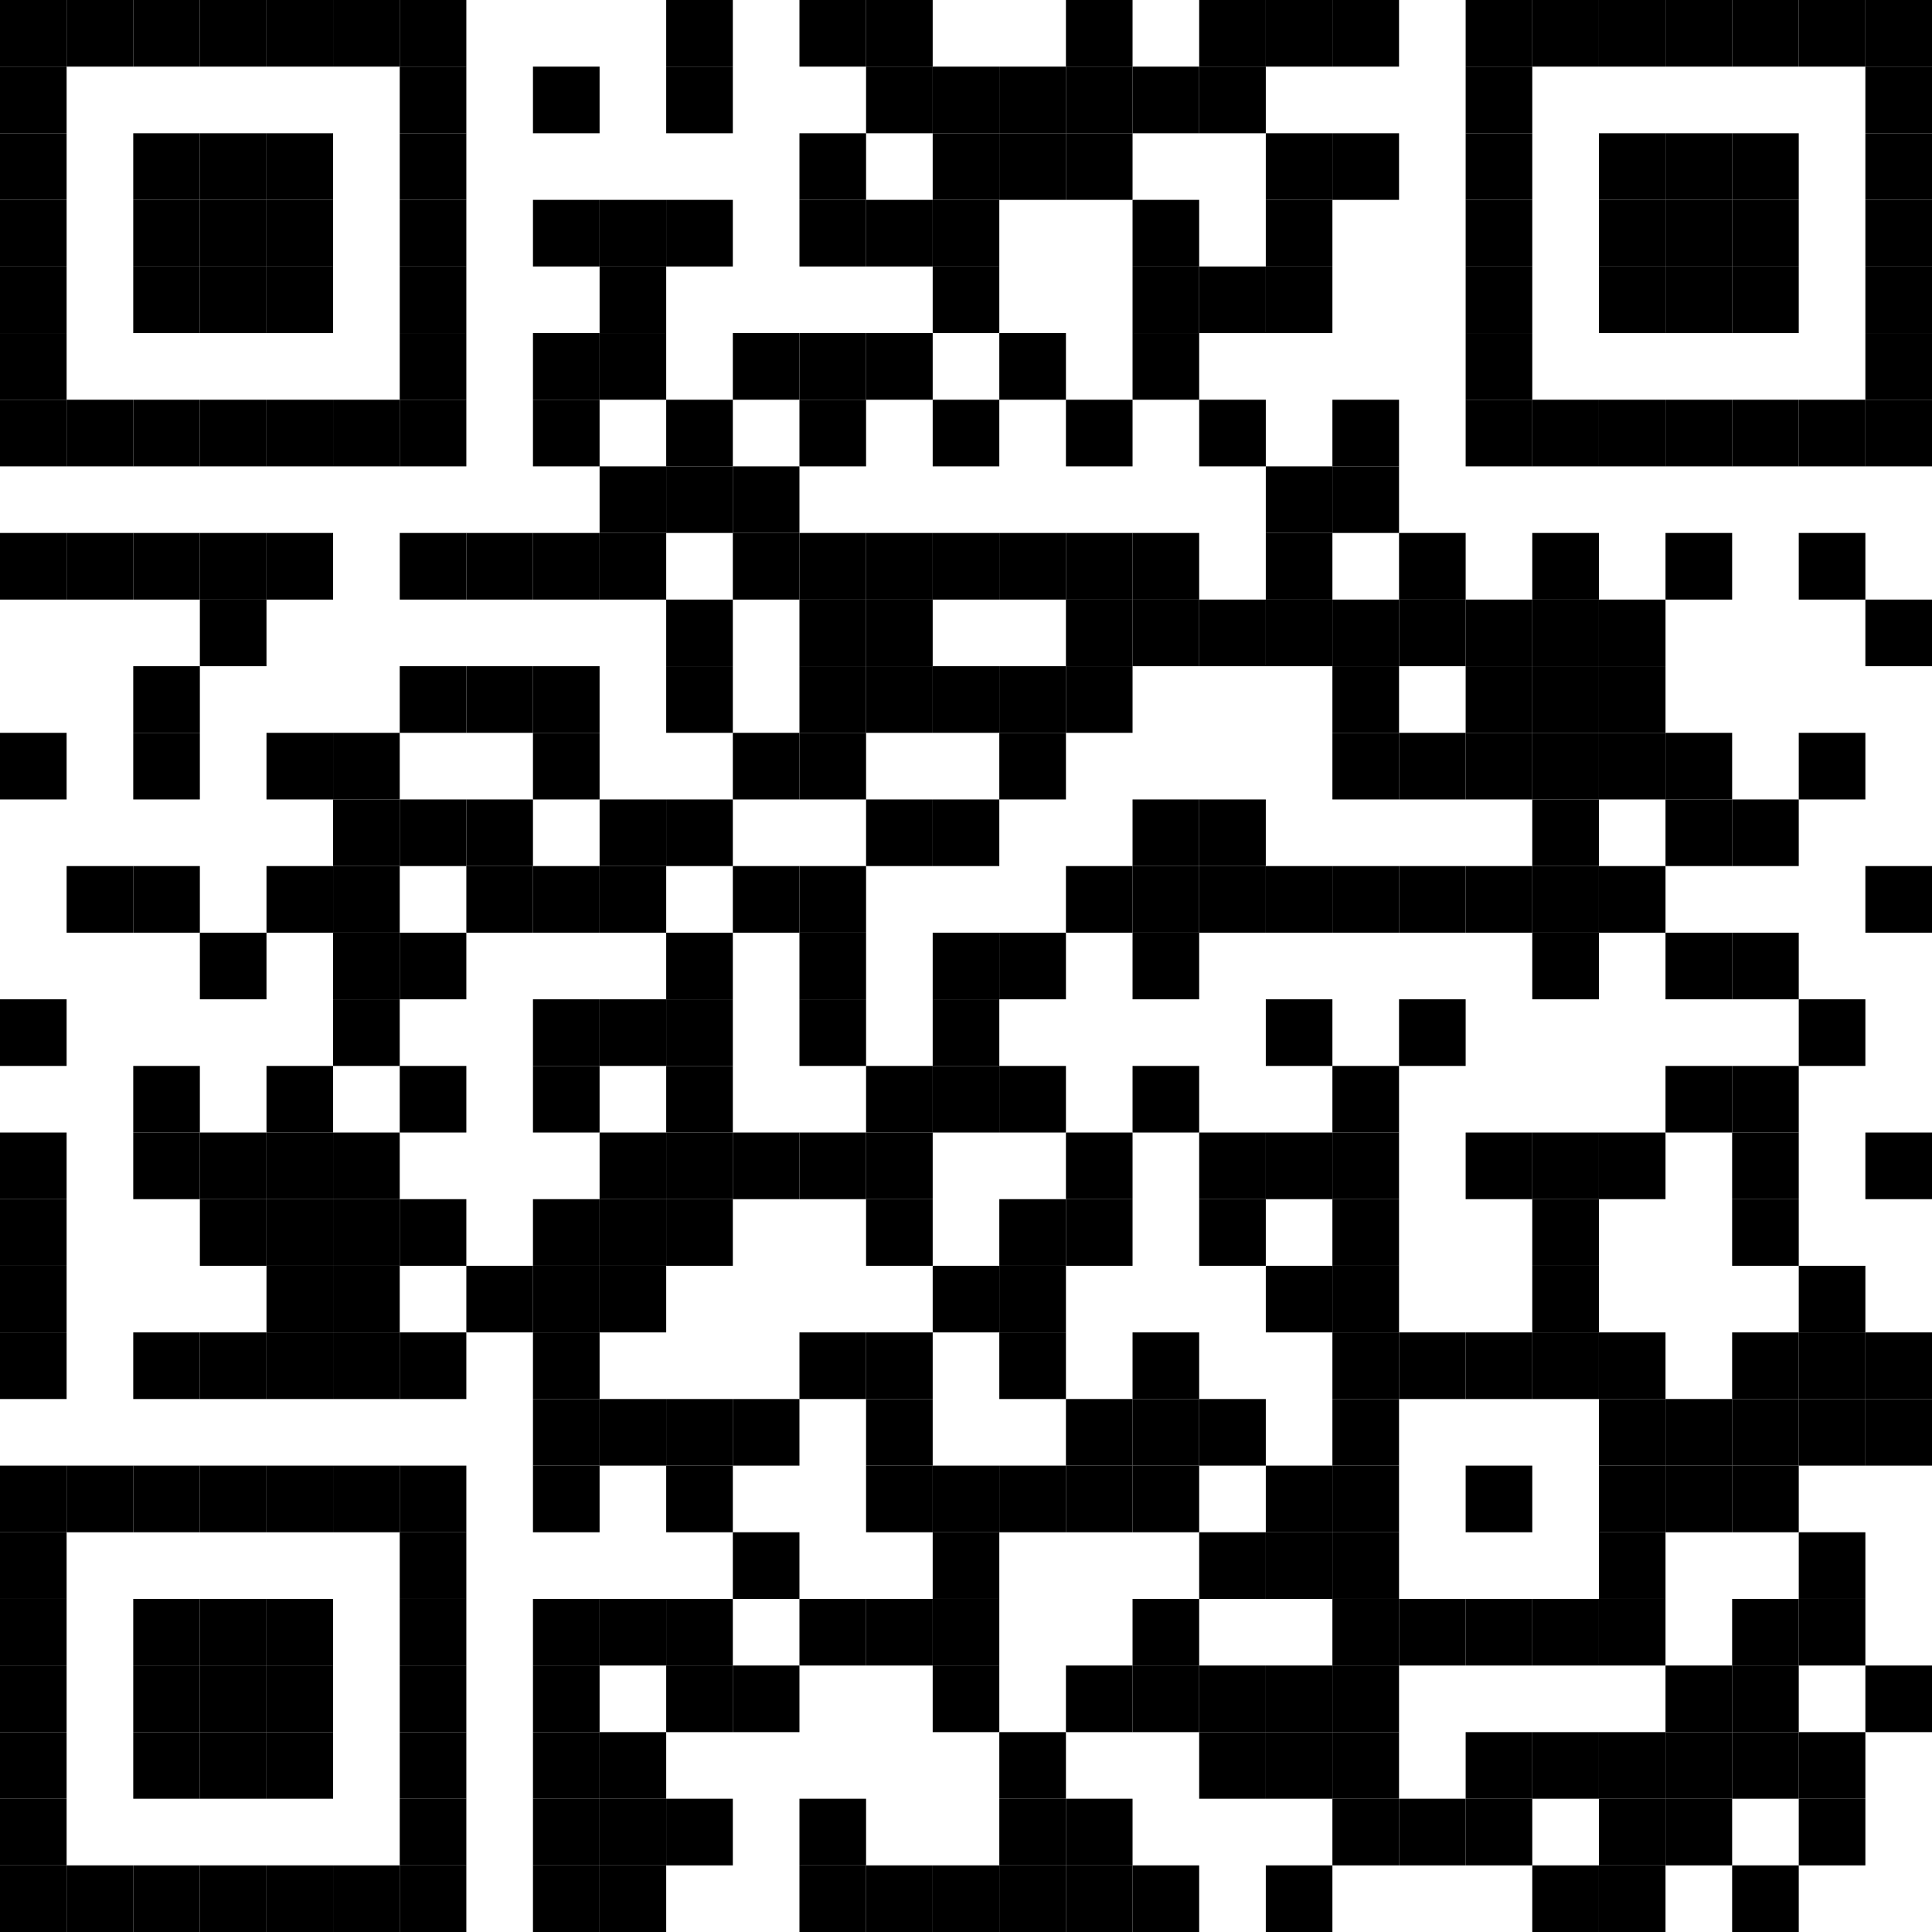 <?xml version="1.0" encoding="UTF-8"?>
<svg version="1.1" baseProfile="tiny" xmlns="http://www.w3.org/2000/svg" width="348" height="348">
<rect shape-rendering="optimizeSpeed"  x="0" y="0" width="348" height="348" fill="white" />
<rect shape-rendering="optimizeSpeed"  x="0" y="0" width="12" height="12" fill="black" />
<rect shape-rendering="optimizeSpeed"  x="12" y="0" width="12" height="12" fill="black" />
<rect shape-rendering="optimizeSpeed"  x="24" y="0" width="12" height="12" fill="black" />
<rect shape-rendering="optimizeSpeed"  x="36" y="0" width="12" height="12" fill="black" />
<rect shape-rendering="optimizeSpeed"  x="48" y="0" width="12" height="12" fill="black" />
<rect shape-rendering="optimizeSpeed"  x="60" y="0" width="12" height="12" fill="black" />
<rect shape-rendering="optimizeSpeed"  x="72" y="0" width="12" height="12" fill="black" />
<rect shape-rendering="optimizeSpeed"  x="120" y="0" width="12" height="12" fill="black" />
<rect shape-rendering="optimizeSpeed"  x="144" y="0" width="12" height="12" fill="black" />
<rect shape-rendering="optimizeSpeed"  x="156" y="0" width="12" height="12" fill="black" />
<rect shape-rendering="optimizeSpeed"  x="192" y="0" width="12" height="12" fill="black" />
<rect shape-rendering="optimizeSpeed"  x="216" y="0" width="12" height="12" fill="black" />
<rect shape-rendering="optimizeSpeed"  x="228" y="0" width="12" height="12" fill="black" />
<rect shape-rendering="optimizeSpeed"  x="240" y="0" width="12" height="12" fill="black" />
<rect shape-rendering="optimizeSpeed"  x="264" y="0" width="12" height="12" fill="black" />
<rect shape-rendering="optimizeSpeed"  x="276" y="0" width="12" height="12" fill="black" />
<rect shape-rendering="optimizeSpeed"  x="288" y="0" width="12" height="12" fill="black" />
<rect shape-rendering="optimizeSpeed"  x="300" y="0" width="12" height="12" fill="black" />
<rect shape-rendering="optimizeSpeed"  x="312" y="0" width="12" height="12" fill="black" />
<rect shape-rendering="optimizeSpeed"  x="324" y="0" width="12" height="12" fill="black" />
<rect shape-rendering="optimizeSpeed"  x="336" y="0" width="12" height="12" fill="black" />
<rect shape-rendering="optimizeSpeed"  x="0" y="12" width="12" height="12" fill="black" />
<rect shape-rendering="optimizeSpeed"  x="72" y="12" width="12" height="12" fill="black" />
<rect shape-rendering="optimizeSpeed"  x="96" y="12" width="12" height="12" fill="black" />
<rect shape-rendering="optimizeSpeed"  x="120" y="12" width="12" height="12" fill="black" />
<rect shape-rendering="optimizeSpeed"  x="156" y="12" width="12" height="12" fill="black" />
<rect shape-rendering="optimizeSpeed"  x="168" y="12" width="12" height="12" fill="black" />
<rect shape-rendering="optimizeSpeed"  x="180" y="12" width="12" height="12" fill="black" />
<rect shape-rendering="optimizeSpeed"  x="192" y="12" width="12" height="12" fill="black" />
<rect shape-rendering="optimizeSpeed"  x="204" y="12" width="12" height="12" fill="black" />
<rect shape-rendering="optimizeSpeed"  x="216" y="12" width="12" height="12" fill="black" />
<rect shape-rendering="optimizeSpeed"  x="264" y="12" width="12" height="12" fill="black" />
<rect shape-rendering="optimizeSpeed"  x="336" y="12" width="12" height="12" fill="black" />
<rect shape-rendering="optimizeSpeed"  x="0" y="24" width="12" height="12" fill="black" />
<rect shape-rendering="optimizeSpeed"  x="24" y="24" width="12" height="12" fill="black" />
<rect shape-rendering="optimizeSpeed"  x="36" y="24" width="12" height="12" fill="black" />
<rect shape-rendering="optimizeSpeed"  x="48" y="24" width="12" height="12" fill="black" />
<rect shape-rendering="optimizeSpeed"  x="72" y="24" width="12" height="12" fill="black" />
<rect shape-rendering="optimizeSpeed"  x="144" y="24" width="12" height="12" fill="black" />
<rect shape-rendering="optimizeSpeed"  x="168" y="24" width="12" height="12" fill="black" />
<rect shape-rendering="optimizeSpeed"  x="180" y="24" width="12" height="12" fill="black" />
<rect shape-rendering="optimizeSpeed"  x="192" y="24" width="12" height="12" fill="black" />
<rect shape-rendering="optimizeSpeed"  x="228" y="24" width="12" height="12" fill="black" />
<rect shape-rendering="optimizeSpeed"  x="240" y="24" width="12" height="12" fill="black" />
<rect shape-rendering="optimizeSpeed"  x="264" y="24" width="12" height="12" fill="black" />
<rect shape-rendering="optimizeSpeed"  x="288" y="24" width="12" height="12" fill="black" />
<rect shape-rendering="optimizeSpeed"  x="300" y="24" width="12" height="12" fill="black" />
<rect shape-rendering="optimizeSpeed"  x="312" y="24" width="12" height="12" fill="black" />
<rect shape-rendering="optimizeSpeed"  x="336" y="24" width="12" height="12" fill="black" />
<rect shape-rendering="optimizeSpeed"  x="0" y="36" width="12" height="12" fill="black" />
<rect shape-rendering="optimizeSpeed"  x="24" y="36" width="12" height="12" fill="black" />
<rect shape-rendering="optimizeSpeed"  x="36" y="36" width="12" height="12" fill="black" />
<rect shape-rendering="optimizeSpeed"  x="48" y="36" width="12" height="12" fill="black" />
<rect shape-rendering="optimizeSpeed"  x="72" y="36" width="12" height="12" fill="black" />
<rect shape-rendering="optimizeSpeed"  x="96" y="36" width="12" height="12" fill="black" />
<rect shape-rendering="optimizeSpeed"  x="108" y="36" width="12" height="12" fill="black" />
<rect shape-rendering="optimizeSpeed"  x="120" y="36" width="12" height="12" fill="black" />
<rect shape-rendering="optimizeSpeed"  x="144" y="36" width="12" height="12" fill="black" />
<rect shape-rendering="optimizeSpeed"  x="156" y="36" width="12" height="12" fill="black" />
<rect shape-rendering="optimizeSpeed"  x="168" y="36" width="12" height="12" fill="black" />
<rect shape-rendering="optimizeSpeed"  x="204" y="36" width="12" height="12" fill="black" />
<rect shape-rendering="optimizeSpeed"  x="228" y="36" width="12" height="12" fill="black" />
<rect shape-rendering="optimizeSpeed"  x="264" y="36" width="12" height="12" fill="black" />
<rect shape-rendering="optimizeSpeed"  x="288" y="36" width="12" height="12" fill="black" />
<rect shape-rendering="optimizeSpeed"  x="300" y="36" width="12" height="12" fill="black" />
<rect shape-rendering="optimizeSpeed"  x="312" y="36" width="12" height="12" fill="black" />
<rect shape-rendering="optimizeSpeed"  x="336" y="36" width="12" height="12" fill="black" />
<rect shape-rendering="optimizeSpeed"  x="0" y="48" width="12" height="12" fill="black" />
<rect shape-rendering="optimizeSpeed"  x="24" y="48" width="12" height="12" fill="black" />
<rect shape-rendering="optimizeSpeed"  x="36" y="48" width="12" height="12" fill="black" />
<rect shape-rendering="optimizeSpeed"  x="48" y="48" width="12" height="12" fill="black" />
<rect shape-rendering="optimizeSpeed"  x="72" y="48" width="12" height="12" fill="black" />
<rect shape-rendering="optimizeSpeed"  x="108" y="48" width="12" height="12" fill="black" />
<rect shape-rendering="optimizeSpeed"  x="168" y="48" width="12" height="12" fill="black" />
<rect shape-rendering="optimizeSpeed"  x="204" y="48" width="12" height="12" fill="black" />
<rect shape-rendering="optimizeSpeed"  x="216" y="48" width="12" height="12" fill="black" />
<rect shape-rendering="optimizeSpeed"  x="228" y="48" width="12" height="12" fill="black" />
<rect shape-rendering="optimizeSpeed"  x="264" y="48" width="12" height="12" fill="black" />
<rect shape-rendering="optimizeSpeed"  x="288" y="48" width="12" height="12" fill="black" />
<rect shape-rendering="optimizeSpeed"  x="300" y="48" width="12" height="12" fill="black" />
<rect shape-rendering="optimizeSpeed"  x="312" y="48" width="12" height="12" fill="black" />
<rect shape-rendering="optimizeSpeed"  x="336" y="48" width="12" height="12" fill="black" />
<rect shape-rendering="optimizeSpeed"  x="0" y="60" width="12" height="12" fill="black" />
<rect shape-rendering="optimizeSpeed"  x="72" y="60" width="12" height="12" fill="black" />
<rect shape-rendering="optimizeSpeed"  x="96" y="60" width="12" height="12" fill="black" />
<rect shape-rendering="optimizeSpeed"  x="108" y="60" width="12" height="12" fill="black" />
<rect shape-rendering="optimizeSpeed"  x="132" y="60" width="12" height="12" fill="black" />
<rect shape-rendering="optimizeSpeed"  x="144" y="60" width="12" height="12" fill="black" />
<rect shape-rendering="optimizeSpeed"  x="156" y="60" width="12" height="12" fill="black" />
<rect shape-rendering="optimizeSpeed"  x="180" y="60" width="12" height="12" fill="black" />
<rect shape-rendering="optimizeSpeed"  x="204" y="60" width="12" height="12" fill="black" />
<rect shape-rendering="optimizeSpeed"  x="264" y="60" width="12" height="12" fill="black" />
<rect shape-rendering="optimizeSpeed"  x="336" y="60" width="12" height="12" fill="black" />
<rect shape-rendering="optimizeSpeed"  x="0" y="72" width="12" height="12" fill="black" />
<rect shape-rendering="optimizeSpeed"  x="12" y="72" width="12" height="12" fill="black" />
<rect shape-rendering="optimizeSpeed"  x="24" y="72" width="12" height="12" fill="black" />
<rect shape-rendering="optimizeSpeed"  x="36" y="72" width="12" height="12" fill="black" />
<rect shape-rendering="optimizeSpeed"  x="48" y="72" width="12" height="12" fill="black" />
<rect shape-rendering="optimizeSpeed"  x="60" y="72" width="12" height="12" fill="black" />
<rect shape-rendering="optimizeSpeed"  x="72" y="72" width="12" height="12" fill="black" />
<rect shape-rendering="optimizeSpeed"  x="96" y="72" width="12" height="12" fill="black" />
<rect shape-rendering="optimizeSpeed"  x="120" y="72" width="12" height="12" fill="black" />
<rect shape-rendering="optimizeSpeed"  x="144" y="72" width="12" height="12" fill="black" />
<rect shape-rendering="optimizeSpeed"  x="168" y="72" width="12" height="12" fill="black" />
<rect shape-rendering="optimizeSpeed"  x="192" y="72" width="12" height="12" fill="black" />
<rect shape-rendering="optimizeSpeed"  x="216" y="72" width="12" height="12" fill="black" />
<rect shape-rendering="optimizeSpeed"  x="240" y="72" width="12" height="12" fill="black" />
<rect shape-rendering="optimizeSpeed"  x="264" y="72" width="12" height="12" fill="black" />
<rect shape-rendering="optimizeSpeed"  x="276" y="72" width="12" height="12" fill="black" />
<rect shape-rendering="optimizeSpeed"  x="288" y="72" width="12" height="12" fill="black" />
<rect shape-rendering="optimizeSpeed"  x="300" y="72" width="12" height="12" fill="black" />
<rect shape-rendering="optimizeSpeed"  x="312" y="72" width="12" height="12" fill="black" />
<rect shape-rendering="optimizeSpeed"  x="324" y="72" width="12" height="12" fill="black" />
<rect shape-rendering="optimizeSpeed"  x="336" y="72" width="12" height="12" fill="black" />
<rect shape-rendering="optimizeSpeed"  x="108" y="84" width="12" height="12" fill="black" />
<rect shape-rendering="optimizeSpeed"  x="120" y="84" width="12" height="12" fill="black" />
<rect shape-rendering="optimizeSpeed"  x="132" y="84" width="12" height="12" fill="black" />
<rect shape-rendering="optimizeSpeed"  x="228" y="84" width="12" height="12" fill="black" />
<rect shape-rendering="optimizeSpeed"  x="240" y="84" width="12" height="12" fill="black" />
<rect shape-rendering="optimizeSpeed"  x="0" y="96" width="12" height="12" fill="black" />
<rect shape-rendering="optimizeSpeed"  x="12" y="96" width="12" height="12" fill="black" />
<rect shape-rendering="optimizeSpeed"  x="24" y="96" width="12" height="12" fill="black" />
<rect shape-rendering="optimizeSpeed"  x="36" y="96" width="12" height="12" fill="black" />
<rect shape-rendering="optimizeSpeed"  x="48" y="96" width="12" height="12" fill="black" />
<rect shape-rendering="optimizeSpeed"  x="72" y="96" width="12" height="12" fill="black" />
<rect shape-rendering="optimizeSpeed"  x="84" y="96" width="12" height="12" fill="black" />
<rect shape-rendering="optimizeSpeed"  x="96" y="96" width="12" height="12" fill="black" />
<rect shape-rendering="optimizeSpeed"  x="108" y="96" width="12" height="12" fill="black" />
<rect shape-rendering="optimizeSpeed"  x="132" y="96" width="12" height="12" fill="black" />
<rect shape-rendering="optimizeSpeed"  x="144" y="96" width="12" height="12" fill="black" />
<rect shape-rendering="optimizeSpeed"  x="156" y="96" width="12" height="12" fill="black" />
<rect shape-rendering="optimizeSpeed"  x="168" y="96" width="12" height="12" fill="black" />
<rect shape-rendering="optimizeSpeed"  x="180" y="96" width="12" height="12" fill="black" />
<rect shape-rendering="optimizeSpeed"  x="192" y="96" width="12" height="12" fill="black" />
<rect shape-rendering="optimizeSpeed"  x="204" y="96" width="12" height="12" fill="black" />
<rect shape-rendering="optimizeSpeed"  x="228" y="96" width="12" height="12" fill="black" />
<rect shape-rendering="optimizeSpeed"  x="252" y="96" width="12" height="12" fill="black" />
<rect shape-rendering="optimizeSpeed"  x="276" y="96" width="12" height="12" fill="black" />
<rect shape-rendering="optimizeSpeed"  x="300" y="96" width="12" height="12" fill="black" />
<rect shape-rendering="optimizeSpeed"  x="324" y="96" width="12" height="12" fill="black" />
<rect shape-rendering="optimizeSpeed"  x="36" y="108" width="12" height="12" fill="black" />
<rect shape-rendering="optimizeSpeed"  x="120" y="108" width="12" height="12" fill="black" />
<rect shape-rendering="optimizeSpeed"  x="144" y="108" width="12" height="12" fill="black" />
<rect shape-rendering="optimizeSpeed"  x="156" y="108" width="12" height="12" fill="black" />
<rect shape-rendering="optimizeSpeed"  x="192" y="108" width="12" height="12" fill="black" />
<rect shape-rendering="optimizeSpeed"  x="204" y="108" width="12" height="12" fill="black" />
<rect shape-rendering="optimizeSpeed"  x="216" y="108" width="12" height="12" fill="black" />
<rect shape-rendering="optimizeSpeed"  x="228" y="108" width="12" height="12" fill="black" />
<rect shape-rendering="optimizeSpeed"  x="240" y="108" width="12" height="12" fill="black" />
<rect shape-rendering="optimizeSpeed"  x="252" y="108" width="12" height="12" fill="black" />
<rect shape-rendering="optimizeSpeed"  x="264" y="108" width="12" height="12" fill="black" />
<rect shape-rendering="optimizeSpeed"  x="276" y="108" width="12" height="12" fill="black" />
<rect shape-rendering="optimizeSpeed"  x="288" y="108" width="12" height="12" fill="black" />
<rect shape-rendering="optimizeSpeed"  x="336" y="108" width="12" height="12" fill="black" />
<rect shape-rendering="optimizeSpeed"  x="24" y="120" width="12" height="12" fill="black" />
<rect shape-rendering="optimizeSpeed"  x="72" y="120" width="12" height="12" fill="black" />
<rect shape-rendering="optimizeSpeed"  x="84" y="120" width="12" height="12" fill="black" />
<rect shape-rendering="optimizeSpeed"  x="96" y="120" width="12" height="12" fill="black" />
<rect shape-rendering="optimizeSpeed"  x="120" y="120" width="12" height="12" fill="black" />
<rect shape-rendering="optimizeSpeed"  x="144" y="120" width="12" height="12" fill="black" />
<rect shape-rendering="optimizeSpeed"  x="156" y="120" width="12" height="12" fill="black" />
<rect shape-rendering="optimizeSpeed"  x="168" y="120" width="12" height="12" fill="black" />
<rect shape-rendering="optimizeSpeed"  x="180" y="120" width="12" height="12" fill="black" />
<rect shape-rendering="optimizeSpeed"  x="192" y="120" width="12" height="12" fill="black" />
<rect shape-rendering="optimizeSpeed"  x="240" y="120" width="12" height="12" fill="black" />
<rect shape-rendering="optimizeSpeed"  x="264" y="120" width="12" height="12" fill="black" />
<rect shape-rendering="optimizeSpeed"  x="276" y="120" width="12" height="12" fill="black" />
<rect shape-rendering="optimizeSpeed"  x="288" y="120" width="12" height="12" fill="black" />
<rect shape-rendering="optimizeSpeed"  x="0" y="132" width="12" height="12" fill="black" />
<rect shape-rendering="optimizeSpeed"  x="24" y="132" width="12" height="12" fill="black" />
<rect shape-rendering="optimizeSpeed"  x="48" y="132" width="12" height="12" fill="black" />
<rect shape-rendering="optimizeSpeed"  x="60" y="132" width="12" height="12" fill="black" />
<rect shape-rendering="optimizeSpeed"  x="96" y="132" width="12" height="12" fill="black" />
<rect shape-rendering="optimizeSpeed"  x="132" y="132" width="12" height="12" fill="black" />
<rect shape-rendering="optimizeSpeed"  x="144" y="132" width="12" height="12" fill="black" />
<rect shape-rendering="optimizeSpeed"  x="180" y="132" width="12" height="12" fill="black" />
<rect shape-rendering="optimizeSpeed"  x="240" y="132" width="12" height="12" fill="black" />
<rect shape-rendering="optimizeSpeed"  x="252" y="132" width="12" height="12" fill="black" />
<rect shape-rendering="optimizeSpeed"  x="264" y="132" width="12" height="12" fill="black" />
<rect shape-rendering="optimizeSpeed"  x="276" y="132" width="12" height="12" fill="black" />
<rect shape-rendering="optimizeSpeed"  x="288" y="132" width="12" height="12" fill="black" />
<rect shape-rendering="optimizeSpeed"  x="300" y="132" width="12" height="12" fill="black" />
<rect shape-rendering="optimizeSpeed"  x="324" y="132" width="12" height="12" fill="black" />
<rect shape-rendering="optimizeSpeed"  x="60" y="144" width="12" height="12" fill="black" />
<rect shape-rendering="optimizeSpeed"  x="72" y="144" width="12" height="12" fill="black" />
<rect shape-rendering="optimizeSpeed"  x="84" y="144" width="12" height="12" fill="black" />
<rect shape-rendering="optimizeSpeed"  x="108" y="144" width="12" height="12" fill="black" />
<rect shape-rendering="optimizeSpeed"  x="120" y="144" width="12" height="12" fill="black" />
<rect shape-rendering="optimizeSpeed"  x="156" y="144" width="12" height="12" fill="black" />
<rect shape-rendering="optimizeSpeed"  x="168" y="144" width="12" height="12" fill="black" />
<rect shape-rendering="optimizeSpeed"  x="204" y="144" width="12" height="12" fill="black" />
<rect shape-rendering="optimizeSpeed"  x="216" y="144" width="12" height="12" fill="black" />
<rect shape-rendering="optimizeSpeed"  x="276" y="144" width="12" height="12" fill="black" />
<rect shape-rendering="optimizeSpeed"  x="300" y="144" width="12" height="12" fill="black" />
<rect shape-rendering="optimizeSpeed"  x="312" y="144" width="12" height="12" fill="black" />
<rect shape-rendering="optimizeSpeed"  x="12" y="156" width="12" height="12" fill="black" />
<rect shape-rendering="optimizeSpeed"  x="24" y="156" width="12" height="12" fill="black" />
<rect shape-rendering="optimizeSpeed"  x="48" y="156" width="12" height="12" fill="black" />
<rect shape-rendering="optimizeSpeed"  x="60" y="156" width="12" height="12" fill="black" />
<rect shape-rendering="optimizeSpeed"  x="84" y="156" width="12" height="12" fill="black" />
<rect shape-rendering="optimizeSpeed"  x="96" y="156" width="12" height="12" fill="black" />
<rect shape-rendering="optimizeSpeed"  x="108" y="156" width="12" height="12" fill="black" />
<rect shape-rendering="optimizeSpeed"  x="132" y="156" width="12" height="12" fill="black" />
<rect shape-rendering="optimizeSpeed"  x="144" y="156" width="12" height="12" fill="black" />
<rect shape-rendering="optimizeSpeed"  x="192" y="156" width="12" height="12" fill="black" />
<rect shape-rendering="optimizeSpeed"  x="204" y="156" width="12" height="12" fill="black" />
<rect shape-rendering="optimizeSpeed"  x="216" y="156" width="12" height="12" fill="black" />
<rect shape-rendering="optimizeSpeed"  x="228" y="156" width="12" height="12" fill="black" />
<rect shape-rendering="optimizeSpeed"  x="240" y="156" width="12" height="12" fill="black" />
<rect shape-rendering="optimizeSpeed"  x="252" y="156" width="12" height="12" fill="black" />
<rect shape-rendering="optimizeSpeed"  x="264" y="156" width="12" height="12" fill="black" />
<rect shape-rendering="optimizeSpeed"  x="276" y="156" width="12" height="12" fill="black" />
<rect shape-rendering="optimizeSpeed"  x="288" y="156" width="12" height="12" fill="black" />
<rect shape-rendering="optimizeSpeed"  x="336" y="156" width="12" height="12" fill="black" />
<rect shape-rendering="optimizeSpeed"  x="36" y="168" width="12" height="12" fill="black" />
<rect shape-rendering="optimizeSpeed"  x="60" y="168" width="12" height="12" fill="black" />
<rect shape-rendering="optimizeSpeed"  x="72" y="168" width="12" height="12" fill="black" />
<rect shape-rendering="optimizeSpeed"  x="120" y="168" width="12" height="12" fill="black" />
<rect shape-rendering="optimizeSpeed"  x="144" y="168" width="12" height="12" fill="black" />
<rect shape-rendering="optimizeSpeed"  x="168" y="168" width="12" height="12" fill="black" />
<rect shape-rendering="optimizeSpeed"  x="180" y="168" width="12" height="12" fill="black" />
<rect shape-rendering="optimizeSpeed"  x="204" y="168" width="12" height="12" fill="black" />
<rect shape-rendering="optimizeSpeed"  x="276" y="168" width="12" height="12" fill="black" />
<rect shape-rendering="optimizeSpeed"  x="300" y="168" width="12" height="12" fill="black" />
<rect shape-rendering="optimizeSpeed"  x="312" y="168" width="12" height="12" fill="black" />
<rect shape-rendering="optimizeSpeed"  x="0" y="180" width="12" height="12" fill="black" />
<rect shape-rendering="optimizeSpeed"  x="60" y="180" width="12" height="12" fill="black" />
<rect shape-rendering="optimizeSpeed"  x="96" y="180" width="12" height="12" fill="black" />
<rect shape-rendering="optimizeSpeed"  x="108" y="180" width="12" height="12" fill="black" />
<rect shape-rendering="optimizeSpeed"  x="120" y="180" width="12" height="12" fill="black" />
<rect shape-rendering="optimizeSpeed"  x="144" y="180" width="12" height="12" fill="black" />
<rect shape-rendering="optimizeSpeed"  x="168" y="180" width="12" height="12" fill="black" />
<rect shape-rendering="optimizeSpeed"  x="228" y="180" width="12" height="12" fill="black" />
<rect shape-rendering="optimizeSpeed"  x="252" y="180" width="12" height="12" fill="black" />
<rect shape-rendering="optimizeSpeed"  x="324" y="180" width="12" height="12" fill="black" />
<rect shape-rendering="optimizeSpeed"  x="24" y="192" width="12" height="12" fill="black" />
<rect shape-rendering="optimizeSpeed"  x="48" y="192" width="12" height="12" fill="black" />
<rect shape-rendering="optimizeSpeed"  x="72" y="192" width="12" height="12" fill="black" />
<rect shape-rendering="optimizeSpeed"  x="96" y="192" width="12" height="12" fill="black" />
<rect shape-rendering="optimizeSpeed"  x="120" y="192" width="12" height="12" fill="black" />
<rect shape-rendering="optimizeSpeed"  x="156" y="192" width="12" height="12" fill="black" />
<rect shape-rendering="optimizeSpeed"  x="168" y="192" width="12" height="12" fill="black" />
<rect shape-rendering="optimizeSpeed"  x="180" y="192" width="12" height="12" fill="black" />
<rect shape-rendering="optimizeSpeed"  x="204" y="192" width="12" height="12" fill="black" />
<rect shape-rendering="optimizeSpeed"  x="240" y="192" width="12" height="12" fill="black" />
<rect shape-rendering="optimizeSpeed"  x="300" y="192" width="12" height="12" fill="black" />
<rect shape-rendering="optimizeSpeed"  x="312" y="192" width="12" height="12" fill="black" />
<rect shape-rendering="optimizeSpeed"  x="0" y="204" width="12" height="12" fill="black" />
<rect shape-rendering="optimizeSpeed"  x="24" y="204" width="12" height="12" fill="black" />
<rect shape-rendering="optimizeSpeed"  x="36" y="204" width="12" height="12" fill="black" />
<rect shape-rendering="optimizeSpeed"  x="48" y="204" width="12" height="12" fill="black" />
<rect shape-rendering="optimizeSpeed"  x="60" y="204" width="12" height="12" fill="black" />
<rect shape-rendering="optimizeSpeed"  x="108" y="204" width="12" height="12" fill="black" />
<rect shape-rendering="optimizeSpeed"  x="120" y="204" width="12" height="12" fill="black" />
<rect shape-rendering="optimizeSpeed"  x="132" y="204" width="12" height="12" fill="black" />
<rect shape-rendering="optimizeSpeed"  x="144" y="204" width="12" height="12" fill="black" />
<rect shape-rendering="optimizeSpeed"  x="156" y="204" width="12" height="12" fill="black" />
<rect shape-rendering="optimizeSpeed"  x="192" y="204" width="12" height="12" fill="black" />
<rect shape-rendering="optimizeSpeed"  x="216" y="204" width="12" height="12" fill="black" />
<rect shape-rendering="optimizeSpeed"  x="228" y="204" width="12" height="12" fill="black" />
<rect shape-rendering="optimizeSpeed"  x="240" y="204" width="12" height="12" fill="black" />
<rect shape-rendering="optimizeSpeed"  x="264" y="204" width="12" height="12" fill="black" />
<rect shape-rendering="optimizeSpeed"  x="276" y="204" width="12" height="12" fill="black" />
<rect shape-rendering="optimizeSpeed"  x="288" y="204" width="12" height="12" fill="black" />
<rect shape-rendering="optimizeSpeed"  x="312" y="204" width="12" height="12" fill="black" />
<rect shape-rendering="optimizeSpeed"  x="336" y="204" width="12" height="12" fill="black" />
<rect shape-rendering="optimizeSpeed"  x="0" y="216" width="12" height="12" fill="black" />
<rect shape-rendering="optimizeSpeed"  x="36" y="216" width="12" height="12" fill="black" />
<rect shape-rendering="optimizeSpeed"  x="48" y="216" width="12" height="12" fill="black" />
<rect shape-rendering="optimizeSpeed"  x="60" y="216" width="12" height="12" fill="black" />
<rect shape-rendering="optimizeSpeed"  x="72" y="216" width="12" height="12" fill="black" />
<rect shape-rendering="optimizeSpeed"  x="96" y="216" width="12" height="12" fill="black" />
<rect shape-rendering="optimizeSpeed"  x="108" y="216" width="12" height="12" fill="black" />
<rect shape-rendering="optimizeSpeed"  x="120" y="216" width="12" height="12" fill="black" />
<rect shape-rendering="optimizeSpeed"  x="156" y="216" width="12" height="12" fill="black" />
<rect shape-rendering="optimizeSpeed"  x="180" y="216" width="12" height="12" fill="black" />
<rect shape-rendering="optimizeSpeed"  x="192" y="216" width="12" height="12" fill="black" />
<rect shape-rendering="optimizeSpeed"  x="216" y="216" width="12" height="12" fill="black" />
<rect shape-rendering="optimizeSpeed"  x="240" y="216" width="12" height="12" fill="black" />
<rect shape-rendering="optimizeSpeed"  x="276" y="216" width="12" height="12" fill="black" />
<rect shape-rendering="optimizeSpeed"  x="312" y="216" width="12" height="12" fill="black" />
<rect shape-rendering="optimizeSpeed"  x="0" y="228" width="12" height="12" fill="black" />
<rect shape-rendering="optimizeSpeed"  x="48" y="228" width="12" height="12" fill="black" />
<rect shape-rendering="optimizeSpeed"  x="60" y="228" width="12" height="12" fill="black" />
<rect shape-rendering="optimizeSpeed"  x="84" y="228" width="12" height="12" fill="black" />
<rect shape-rendering="optimizeSpeed"  x="96" y="228" width="12" height="12" fill="black" />
<rect shape-rendering="optimizeSpeed"  x="108" y="228" width="12" height="12" fill="black" />
<rect shape-rendering="optimizeSpeed"  x="168" y="228" width="12" height="12" fill="black" />
<rect shape-rendering="optimizeSpeed"  x="180" y="228" width="12" height="12" fill="black" />
<rect shape-rendering="optimizeSpeed"  x="228" y="228" width="12" height="12" fill="black" />
<rect shape-rendering="optimizeSpeed"  x="240" y="228" width="12" height="12" fill="black" />
<rect shape-rendering="optimizeSpeed"  x="276" y="228" width="12" height="12" fill="black" />
<rect shape-rendering="optimizeSpeed"  x="324" y="228" width="12" height="12" fill="black" />
<rect shape-rendering="optimizeSpeed"  x="0" y="240" width="12" height="12" fill="black" />
<rect shape-rendering="optimizeSpeed"  x="24" y="240" width="12" height="12" fill="black" />
<rect shape-rendering="optimizeSpeed"  x="36" y="240" width="12" height="12" fill="black" />
<rect shape-rendering="optimizeSpeed"  x="48" y="240" width="12" height="12" fill="black" />
<rect shape-rendering="optimizeSpeed"  x="60" y="240" width="12" height="12" fill="black" />
<rect shape-rendering="optimizeSpeed"  x="72" y="240" width="12" height="12" fill="black" />
<rect shape-rendering="optimizeSpeed"  x="96" y="240" width="12" height="12" fill="black" />
<rect shape-rendering="optimizeSpeed"  x="144" y="240" width="12" height="12" fill="black" />
<rect shape-rendering="optimizeSpeed"  x="156" y="240" width="12" height="12" fill="black" />
<rect shape-rendering="optimizeSpeed"  x="180" y="240" width="12" height="12" fill="black" />
<rect shape-rendering="optimizeSpeed"  x="204" y="240" width="12" height="12" fill="black" />
<rect shape-rendering="optimizeSpeed"  x="240" y="240" width="12" height="12" fill="black" />
<rect shape-rendering="optimizeSpeed"  x="252" y="240" width="12" height="12" fill="black" />
<rect shape-rendering="optimizeSpeed"  x="264" y="240" width="12" height="12" fill="black" />
<rect shape-rendering="optimizeSpeed"  x="276" y="240" width="12" height="12" fill="black" />
<rect shape-rendering="optimizeSpeed"  x="288" y="240" width="12" height="12" fill="black" />
<rect shape-rendering="optimizeSpeed"  x="312" y="240" width="12" height="12" fill="black" />
<rect shape-rendering="optimizeSpeed"  x="324" y="240" width="12" height="12" fill="black" />
<rect shape-rendering="optimizeSpeed"  x="336" y="240" width="12" height="12" fill="black" />
<rect shape-rendering="optimizeSpeed"  x="96" y="252" width="12" height="12" fill="black" />
<rect shape-rendering="optimizeSpeed"  x="108" y="252" width="12" height="12" fill="black" />
<rect shape-rendering="optimizeSpeed"  x="120" y="252" width="12" height="12" fill="black" />
<rect shape-rendering="optimizeSpeed"  x="132" y="252" width="12" height="12" fill="black" />
<rect shape-rendering="optimizeSpeed"  x="156" y="252" width="12" height="12" fill="black" />
<rect shape-rendering="optimizeSpeed"  x="192" y="252" width="12" height="12" fill="black" />
<rect shape-rendering="optimizeSpeed"  x="204" y="252" width="12" height="12" fill="black" />
<rect shape-rendering="optimizeSpeed"  x="216" y="252" width="12" height="12" fill="black" />
<rect shape-rendering="optimizeSpeed"  x="240" y="252" width="12" height="12" fill="black" />
<rect shape-rendering="optimizeSpeed"  x="288" y="252" width="12" height="12" fill="black" />
<rect shape-rendering="optimizeSpeed"  x="300" y="252" width="12" height="12" fill="black" />
<rect shape-rendering="optimizeSpeed"  x="312" y="252" width="12" height="12" fill="black" />
<rect shape-rendering="optimizeSpeed"  x="324" y="252" width="12" height="12" fill="black" />
<rect shape-rendering="optimizeSpeed"  x="336" y="252" width="12" height="12" fill="black" />
<rect shape-rendering="optimizeSpeed"  x="0" y="264" width="12" height="12" fill="black" />
<rect shape-rendering="optimizeSpeed"  x="12" y="264" width="12" height="12" fill="black" />
<rect shape-rendering="optimizeSpeed"  x="24" y="264" width="12" height="12" fill="black" />
<rect shape-rendering="optimizeSpeed"  x="36" y="264" width="12" height="12" fill="black" />
<rect shape-rendering="optimizeSpeed"  x="48" y="264" width="12" height="12" fill="black" />
<rect shape-rendering="optimizeSpeed"  x="60" y="264" width="12" height="12" fill="black" />
<rect shape-rendering="optimizeSpeed"  x="72" y="264" width="12" height="12" fill="black" />
<rect shape-rendering="optimizeSpeed"  x="96" y="264" width="12" height="12" fill="black" />
<rect shape-rendering="optimizeSpeed"  x="120" y="264" width="12" height="12" fill="black" />
<rect shape-rendering="optimizeSpeed"  x="156" y="264" width="12" height="12" fill="black" />
<rect shape-rendering="optimizeSpeed"  x="168" y="264" width="12" height="12" fill="black" />
<rect shape-rendering="optimizeSpeed"  x="180" y="264" width="12" height="12" fill="black" />
<rect shape-rendering="optimizeSpeed"  x="192" y="264" width="12" height="12" fill="black" />
<rect shape-rendering="optimizeSpeed"  x="204" y="264" width="12" height="12" fill="black" />
<rect shape-rendering="optimizeSpeed"  x="228" y="264" width="12" height="12" fill="black" />
<rect shape-rendering="optimizeSpeed"  x="240" y="264" width="12" height="12" fill="black" />
<rect shape-rendering="optimizeSpeed"  x="264" y="264" width="12" height="12" fill="black" />
<rect shape-rendering="optimizeSpeed"  x="288" y="264" width="12" height="12" fill="black" />
<rect shape-rendering="optimizeSpeed"  x="300" y="264" width="12" height="12" fill="black" />
<rect shape-rendering="optimizeSpeed"  x="312" y="264" width="12" height="12" fill="black" />
<rect shape-rendering="optimizeSpeed"  x="0" y="276" width="12" height="12" fill="black" />
<rect shape-rendering="optimizeSpeed"  x="72" y="276" width="12" height="12" fill="black" />
<rect shape-rendering="optimizeSpeed"  x="132" y="276" width="12" height="12" fill="black" />
<rect shape-rendering="optimizeSpeed"  x="168" y="276" width="12" height="12" fill="black" />
<rect shape-rendering="optimizeSpeed"  x="216" y="276" width="12" height="12" fill="black" />
<rect shape-rendering="optimizeSpeed"  x="228" y="276" width="12" height="12" fill="black" />
<rect shape-rendering="optimizeSpeed"  x="240" y="276" width="12" height="12" fill="black" />
<rect shape-rendering="optimizeSpeed"  x="288" y="276" width="12" height="12" fill="black" />
<rect shape-rendering="optimizeSpeed"  x="324" y="276" width="12" height="12" fill="black" />
<rect shape-rendering="optimizeSpeed"  x="0" y="288" width="12" height="12" fill="black" />
<rect shape-rendering="optimizeSpeed"  x="24" y="288" width="12" height="12" fill="black" />
<rect shape-rendering="optimizeSpeed"  x="36" y="288" width="12" height="12" fill="black" />
<rect shape-rendering="optimizeSpeed"  x="48" y="288" width="12" height="12" fill="black" />
<rect shape-rendering="optimizeSpeed"  x="72" y="288" width="12" height="12" fill="black" />
<rect shape-rendering="optimizeSpeed"  x="96" y="288" width="12" height="12" fill="black" />
<rect shape-rendering="optimizeSpeed"  x="108" y="288" width="12" height="12" fill="black" />
<rect shape-rendering="optimizeSpeed"  x="120" y="288" width="12" height="12" fill="black" />
<rect shape-rendering="optimizeSpeed"  x="144" y="288" width="12" height="12" fill="black" />
<rect shape-rendering="optimizeSpeed"  x="156" y="288" width="12" height="12" fill="black" />
<rect shape-rendering="optimizeSpeed"  x="168" y="288" width="12" height="12" fill="black" />
<rect shape-rendering="optimizeSpeed"  x="204" y="288" width="12" height="12" fill="black" />
<rect shape-rendering="optimizeSpeed"  x="240" y="288" width="12" height="12" fill="black" />
<rect shape-rendering="optimizeSpeed"  x="252" y="288" width="12" height="12" fill="black" />
<rect shape-rendering="optimizeSpeed"  x="264" y="288" width="12" height="12" fill="black" />
<rect shape-rendering="optimizeSpeed"  x="276" y="288" width="12" height="12" fill="black" />
<rect shape-rendering="optimizeSpeed"  x="288" y="288" width="12" height="12" fill="black" />
<rect shape-rendering="optimizeSpeed"  x="312" y="288" width="12" height="12" fill="black" />
<rect shape-rendering="optimizeSpeed"  x="324" y="288" width="12" height="12" fill="black" />
<rect shape-rendering="optimizeSpeed"  x="0" y="300" width="12" height="12" fill="black" />
<rect shape-rendering="optimizeSpeed"  x="24" y="300" width="12" height="12" fill="black" />
<rect shape-rendering="optimizeSpeed"  x="36" y="300" width="12" height="12" fill="black" />
<rect shape-rendering="optimizeSpeed"  x="48" y="300" width="12" height="12" fill="black" />
<rect shape-rendering="optimizeSpeed"  x="72" y="300" width="12" height="12" fill="black" />
<rect shape-rendering="optimizeSpeed"  x="96" y="300" width="12" height="12" fill="black" />
<rect shape-rendering="optimizeSpeed"  x="120" y="300" width="12" height="12" fill="black" />
<rect shape-rendering="optimizeSpeed"  x="132" y="300" width="12" height="12" fill="black" />
<rect shape-rendering="optimizeSpeed"  x="168" y="300" width="12" height="12" fill="black" />
<rect shape-rendering="optimizeSpeed"  x="192" y="300" width="12" height="12" fill="black" />
<rect shape-rendering="optimizeSpeed"  x="204" y="300" width="12" height="12" fill="black" />
<rect shape-rendering="optimizeSpeed"  x="216" y="300" width="12" height="12" fill="black" />
<rect shape-rendering="optimizeSpeed"  x="228" y="300" width="12" height="12" fill="black" />
<rect shape-rendering="optimizeSpeed"  x="240" y="300" width="12" height="12" fill="black" />
<rect shape-rendering="optimizeSpeed"  x="300" y="300" width="12" height="12" fill="black" />
<rect shape-rendering="optimizeSpeed"  x="312" y="300" width="12" height="12" fill="black" />
<rect shape-rendering="optimizeSpeed"  x="336" y="300" width="12" height="12" fill="black" />
<rect shape-rendering="optimizeSpeed"  x="0" y="312" width="12" height="12" fill="black" />
<rect shape-rendering="optimizeSpeed"  x="24" y="312" width="12" height="12" fill="black" />
<rect shape-rendering="optimizeSpeed"  x="36" y="312" width="12" height="12" fill="black" />
<rect shape-rendering="optimizeSpeed"  x="48" y="312" width="12" height="12" fill="black" />
<rect shape-rendering="optimizeSpeed"  x="72" y="312" width="12" height="12" fill="black" />
<rect shape-rendering="optimizeSpeed"  x="96" y="312" width="12" height="12" fill="black" />
<rect shape-rendering="optimizeSpeed"  x="108" y="312" width="12" height="12" fill="black" />
<rect shape-rendering="optimizeSpeed"  x="180" y="312" width="12" height="12" fill="black" />
<rect shape-rendering="optimizeSpeed"  x="216" y="312" width="12" height="12" fill="black" />
<rect shape-rendering="optimizeSpeed"  x="228" y="312" width="12" height="12" fill="black" />
<rect shape-rendering="optimizeSpeed"  x="240" y="312" width="12" height="12" fill="black" />
<rect shape-rendering="optimizeSpeed"  x="264" y="312" width="12" height="12" fill="black" />
<rect shape-rendering="optimizeSpeed"  x="276" y="312" width="12" height="12" fill="black" />
<rect shape-rendering="optimizeSpeed"  x="288" y="312" width="12" height="12" fill="black" />
<rect shape-rendering="optimizeSpeed"  x="300" y="312" width="12" height="12" fill="black" />
<rect shape-rendering="optimizeSpeed"  x="312" y="312" width="12" height="12" fill="black" />
<rect shape-rendering="optimizeSpeed"  x="324" y="312" width="12" height="12" fill="black" />
<rect shape-rendering="optimizeSpeed"  x="0" y="324" width="12" height="12" fill="black" />
<rect shape-rendering="optimizeSpeed"  x="72" y="324" width="12" height="12" fill="black" />
<rect shape-rendering="optimizeSpeed"  x="96" y="324" width="12" height="12" fill="black" />
<rect shape-rendering="optimizeSpeed"  x="108" y="324" width="12" height="12" fill="black" />
<rect shape-rendering="optimizeSpeed"  x="120" y="324" width="12" height="12" fill="black" />
<rect shape-rendering="optimizeSpeed"  x="144" y="324" width="12" height="12" fill="black" />
<rect shape-rendering="optimizeSpeed"  x="180" y="324" width="12" height="12" fill="black" />
<rect shape-rendering="optimizeSpeed"  x="192" y="324" width="12" height="12" fill="black" />
<rect shape-rendering="optimizeSpeed"  x="240" y="324" width="12" height="12" fill="black" />
<rect shape-rendering="optimizeSpeed"  x="252" y="324" width="12" height="12" fill="black" />
<rect shape-rendering="optimizeSpeed"  x="264" y="324" width="12" height="12" fill="black" />
<rect shape-rendering="optimizeSpeed"  x="288" y="324" width="12" height="12" fill="black" />
<rect shape-rendering="optimizeSpeed"  x="300" y="324" width="12" height="12" fill="black" />
<rect shape-rendering="optimizeSpeed"  x="324" y="324" width="12" height="12" fill="black" />
<rect shape-rendering="optimizeSpeed"  x="0" y="336" width="12" height="12" fill="black" />
<rect shape-rendering="optimizeSpeed"  x="12" y="336" width="12" height="12" fill="black" />
<rect shape-rendering="optimizeSpeed"  x="24" y="336" width="12" height="12" fill="black" />
<rect shape-rendering="optimizeSpeed"  x="36" y="336" width="12" height="12" fill="black" />
<rect shape-rendering="optimizeSpeed"  x="48" y="336" width="12" height="12" fill="black" />
<rect shape-rendering="optimizeSpeed"  x="60" y="336" width="12" height="12" fill="black" />
<rect shape-rendering="optimizeSpeed"  x="72" y="336" width="12" height="12" fill="black" />
<rect shape-rendering="optimizeSpeed"  x="96" y="336" width="12" height="12" fill="black" />
<rect shape-rendering="optimizeSpeed"  x="108" y="336" width="12" height="12" fill="black" />
<rect shape-rendering="optimizeSpeed"  x="144" y="336" width="12" height="12" fill="black" />
<rect shape-rendering="optimizeSpeed"  x="156" y="336" width="12" height="12" fill="black" />
<rect shape-rendering="optimizeSpeed"  x="168" y="336" width="12" height="12" fill="black" />
<rect shape-rendering="optimizeSpeed"  x="180" y="336" width="12" height="12" fill="black" />
<rect shape-rendering="optimizeSpeed"  x="192" y="336" width="12" height="12" fill="black" />
<rect shape-rendering="optimizeSpeed"  x="204" y="336" width="12" height="12" fill="black" />
<rect shape-rendering="optimizeSpeed"  x="228" y="336" width="12" height="12" fill="black" />
<rect shape-rendering="optimizeSpeed"  x="276" y="336" width="12" height="12" fill="black" />
<rect shape-rendering="optimizeSpeed"  x="288" y="336" width="12" height="12" fill="black" />
<rect shape-rendering="optimizeSpeed"  x="312" y="336" width="12" height="12" fill="black" /></svg>